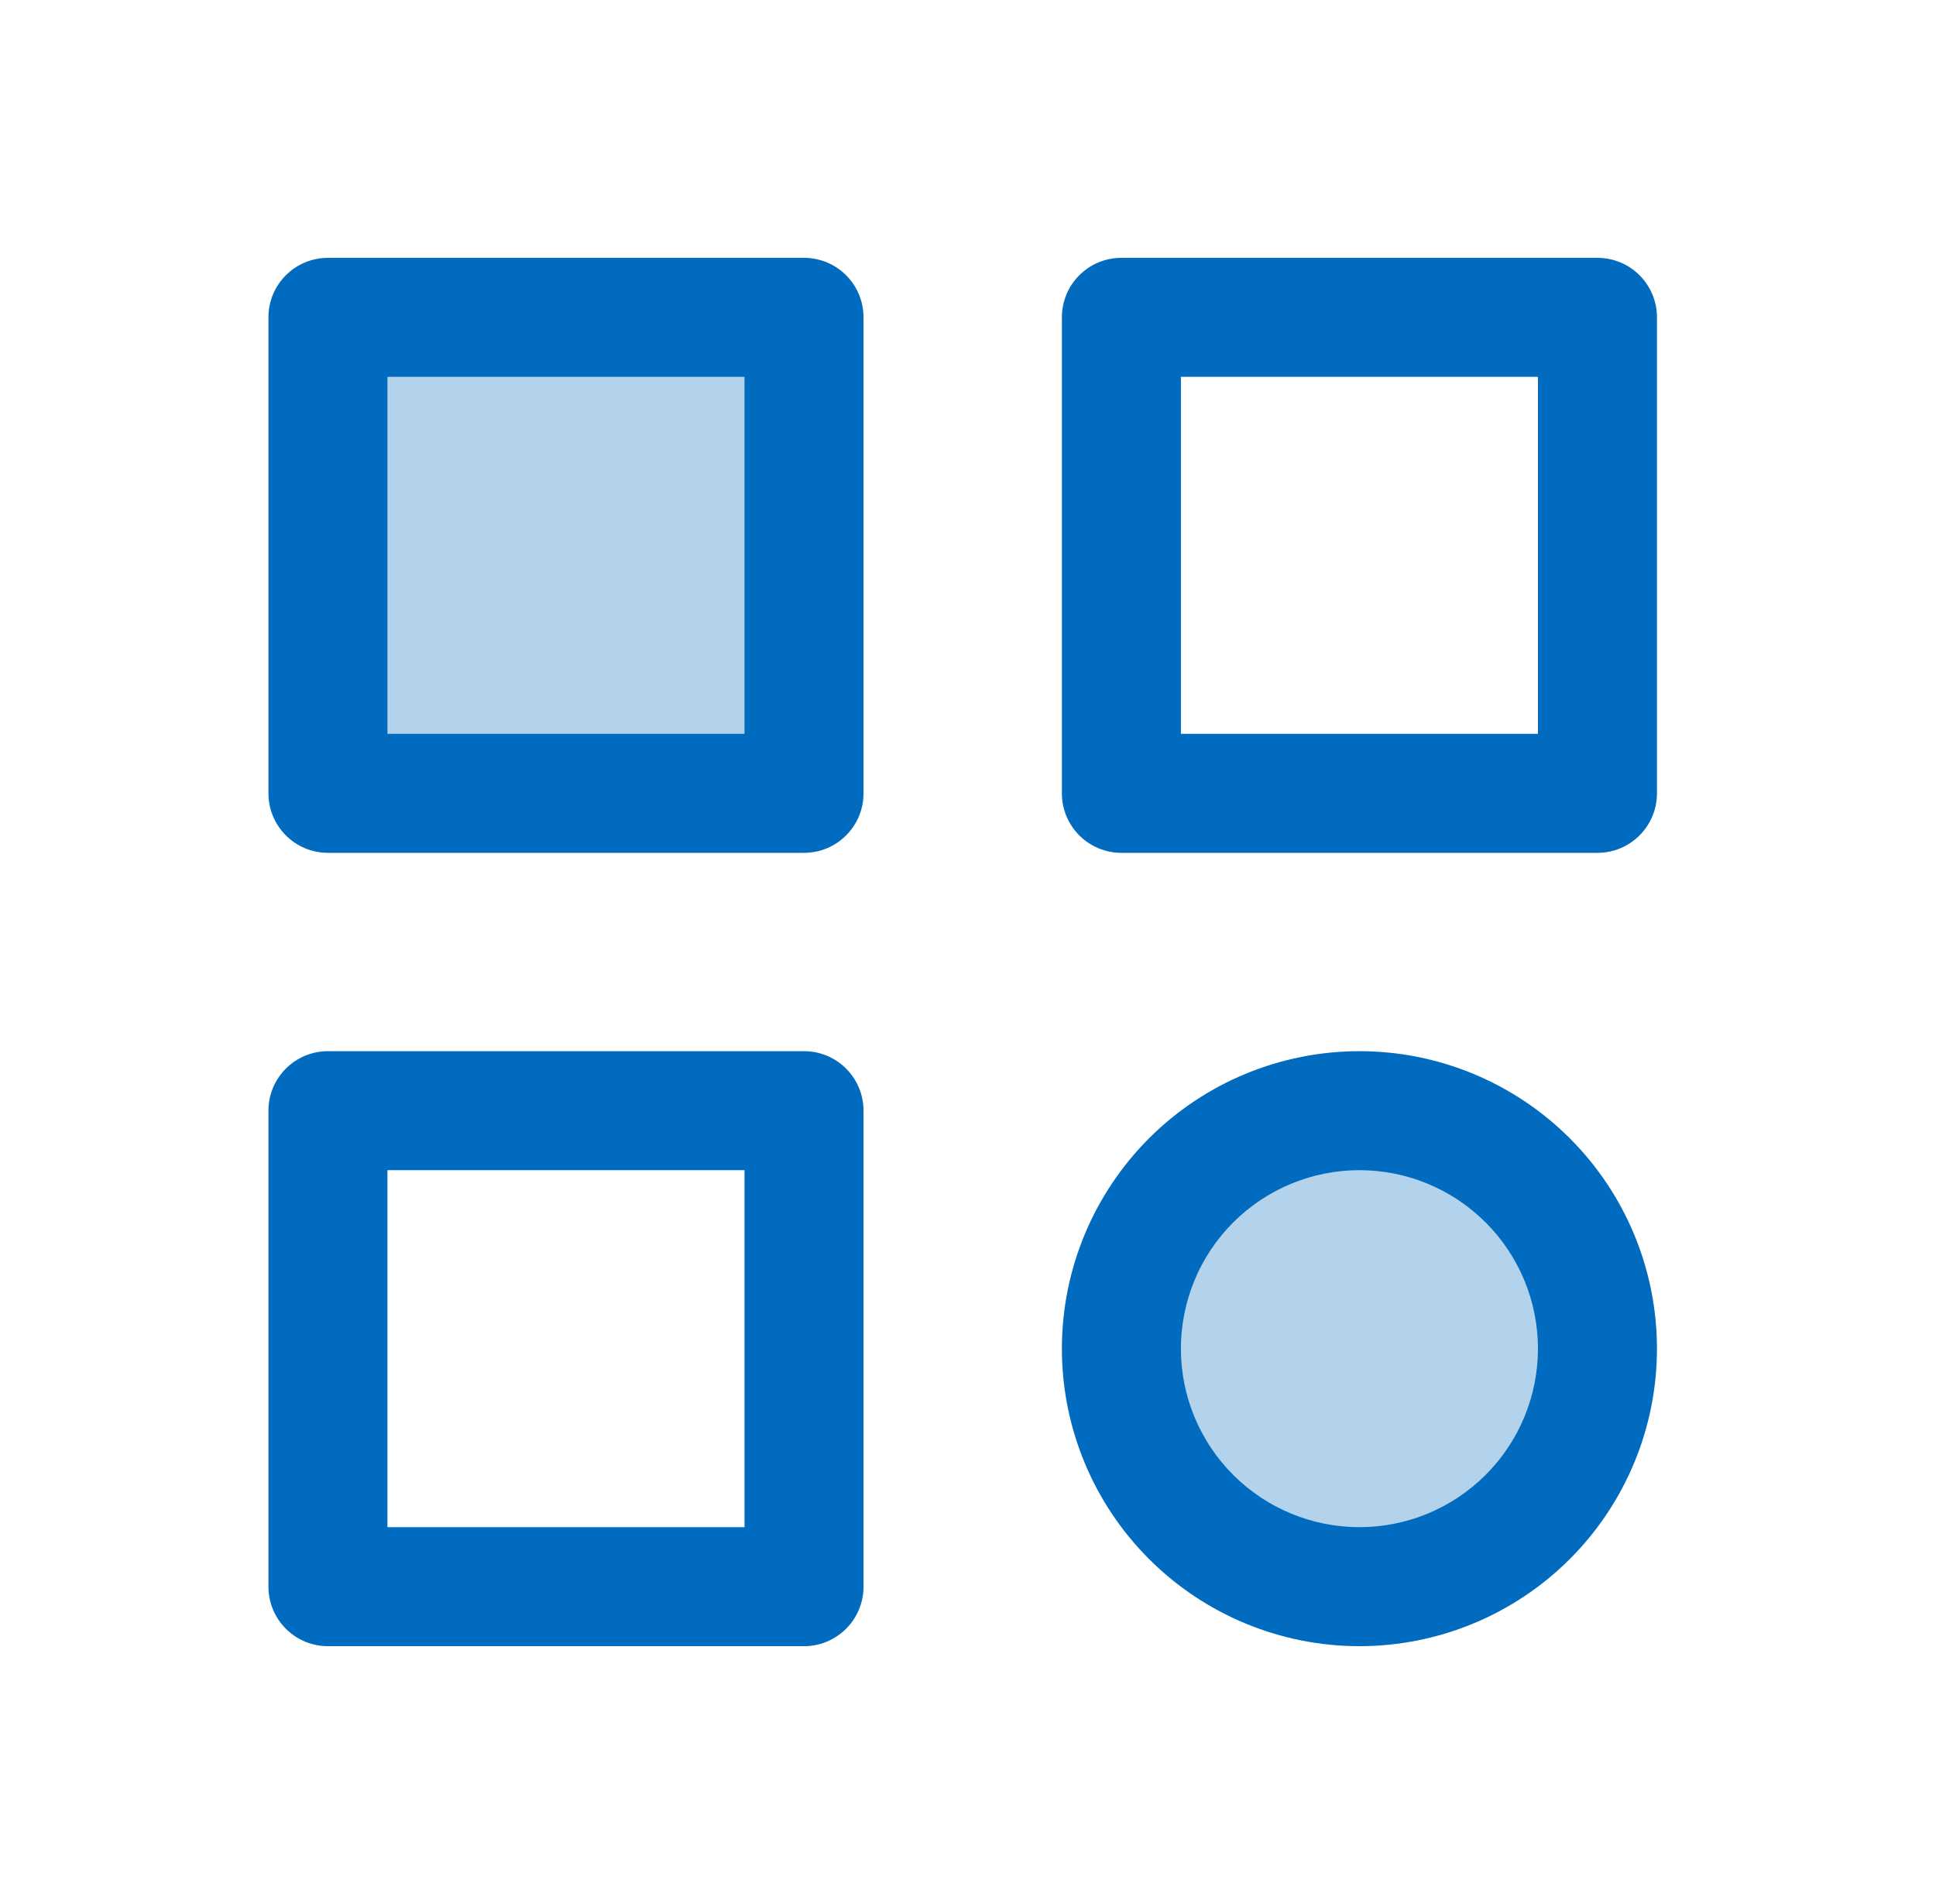 <svg width="61" height="60" viewBox="0 0 61 60" fill="none" xmlns="http://www.w3.org/2000/svg">
<g id="toggle icons">
<path id="Vector" d="M10.333 10H25.333V25H10.333V10Z" fill="#B3D3EC"/>
<path id="Vector_2" d="M35.333 42.5C35.333 44.489 36.123 46.397 37.53 47.803C38.936 49.21 40.844 50 42.833 50C44.822 50 46.73 49.21 48.136 47.803C49.543 46.397 50.333 44.489 50.333 42.5C50.333 40.511 49.543 38.603 48.136 37.197C46.73 35.79 44.822 35 42.833 35C40.844 35 38.936 35.79 37.53 37.197C36.123 38.603 35.333 40.511 35.333 42.5Z" fill="#B3D3EC"/>
<g id="Union">
<path fill-rule="evenodd" clip-rule="evenodd" d="M10.333 8.125C9.297 8.125 8.458 8.964 8.458 10V25C8.458 26.035 9.297 26.875 10.333 26.875H25.333C26.369 26.875 27.208 26.035 27.208 25V10C27.208 8.964 26.369 8.125 25.333 8.125H10.333ZM12.208 23.125V11.875H23.458V23.125H12.208Z" fill="#016BBF"/>
<path fill-rule="evenodd" clip-rule="evenodd" d="M35.333 8.125C34.297 8.125 33.458 8.964 33.458 10V25C33.458 26.035 34.297 26.875 35.333 26.875H50.333C51.368 26.875 52.208 26.035 52.208 25V10C52.208 8.964 51.368 8.125 50.333 8.125H35.333ZM37.208 23.125V11.875H48.458V23.125H37.208Z" fill="#016BBF"/>
<path fill-rule="evenodd" clip-rule="evenodd" d="M8.458 35C8.458 33.965 9.297 33.125 10.333 33.125H25.333C26.369 33.125 27.208 33.965 27.208 35V50C27.208 51.035 26.369 51.875 25.333 51.875H10.333C9.297 51.875 8.458 51.035 8.458 50V35ZM12.208 36.875V48.125H23.458V36.875H12.208Z" fill="#016BBF"/>
<path fill-rule="evenodd" clip-rule="evenodd" d="M42.833 33.125C40.347 33.125 37.962 34.113 36.204 35.871C34.446 37.629 33.458 40.014 33.458 42.5C33.458 44.986 34.446 47.371 36.204 49.129C37.962 50.887 40.347 51.875 42.833 51.875C45.319 51.875 47.704 50.887 49.462 49.129C51.22 47.371 52.208 44.986 52.208 42.5C52.208 40.014 51.22 37.629 49.462 35.871C47.704 34.113 45.319 33.125 42.833 33.125ZM38.855 38.523C39.91 37.468 41.341 36.875 42.833 36.875C44.325 36.875 45.756 37.468 46.81 38.523C47.865 39.577 48.458 41.008 48.458 42.5C48.458 43.992 47.865 45.423 46.81 46.477C45.756 47.532 44.325 48.125 42.833 48.125C41.341 48.125 39.91 47.532 38.855 46.477C37.801 45.423 37.208 43.992 37.208 42.5C37.208 41.008 37.801 39.577 38.855 38.523Z" fill="#016BBF"/>
</g>
</g>
</svg>
